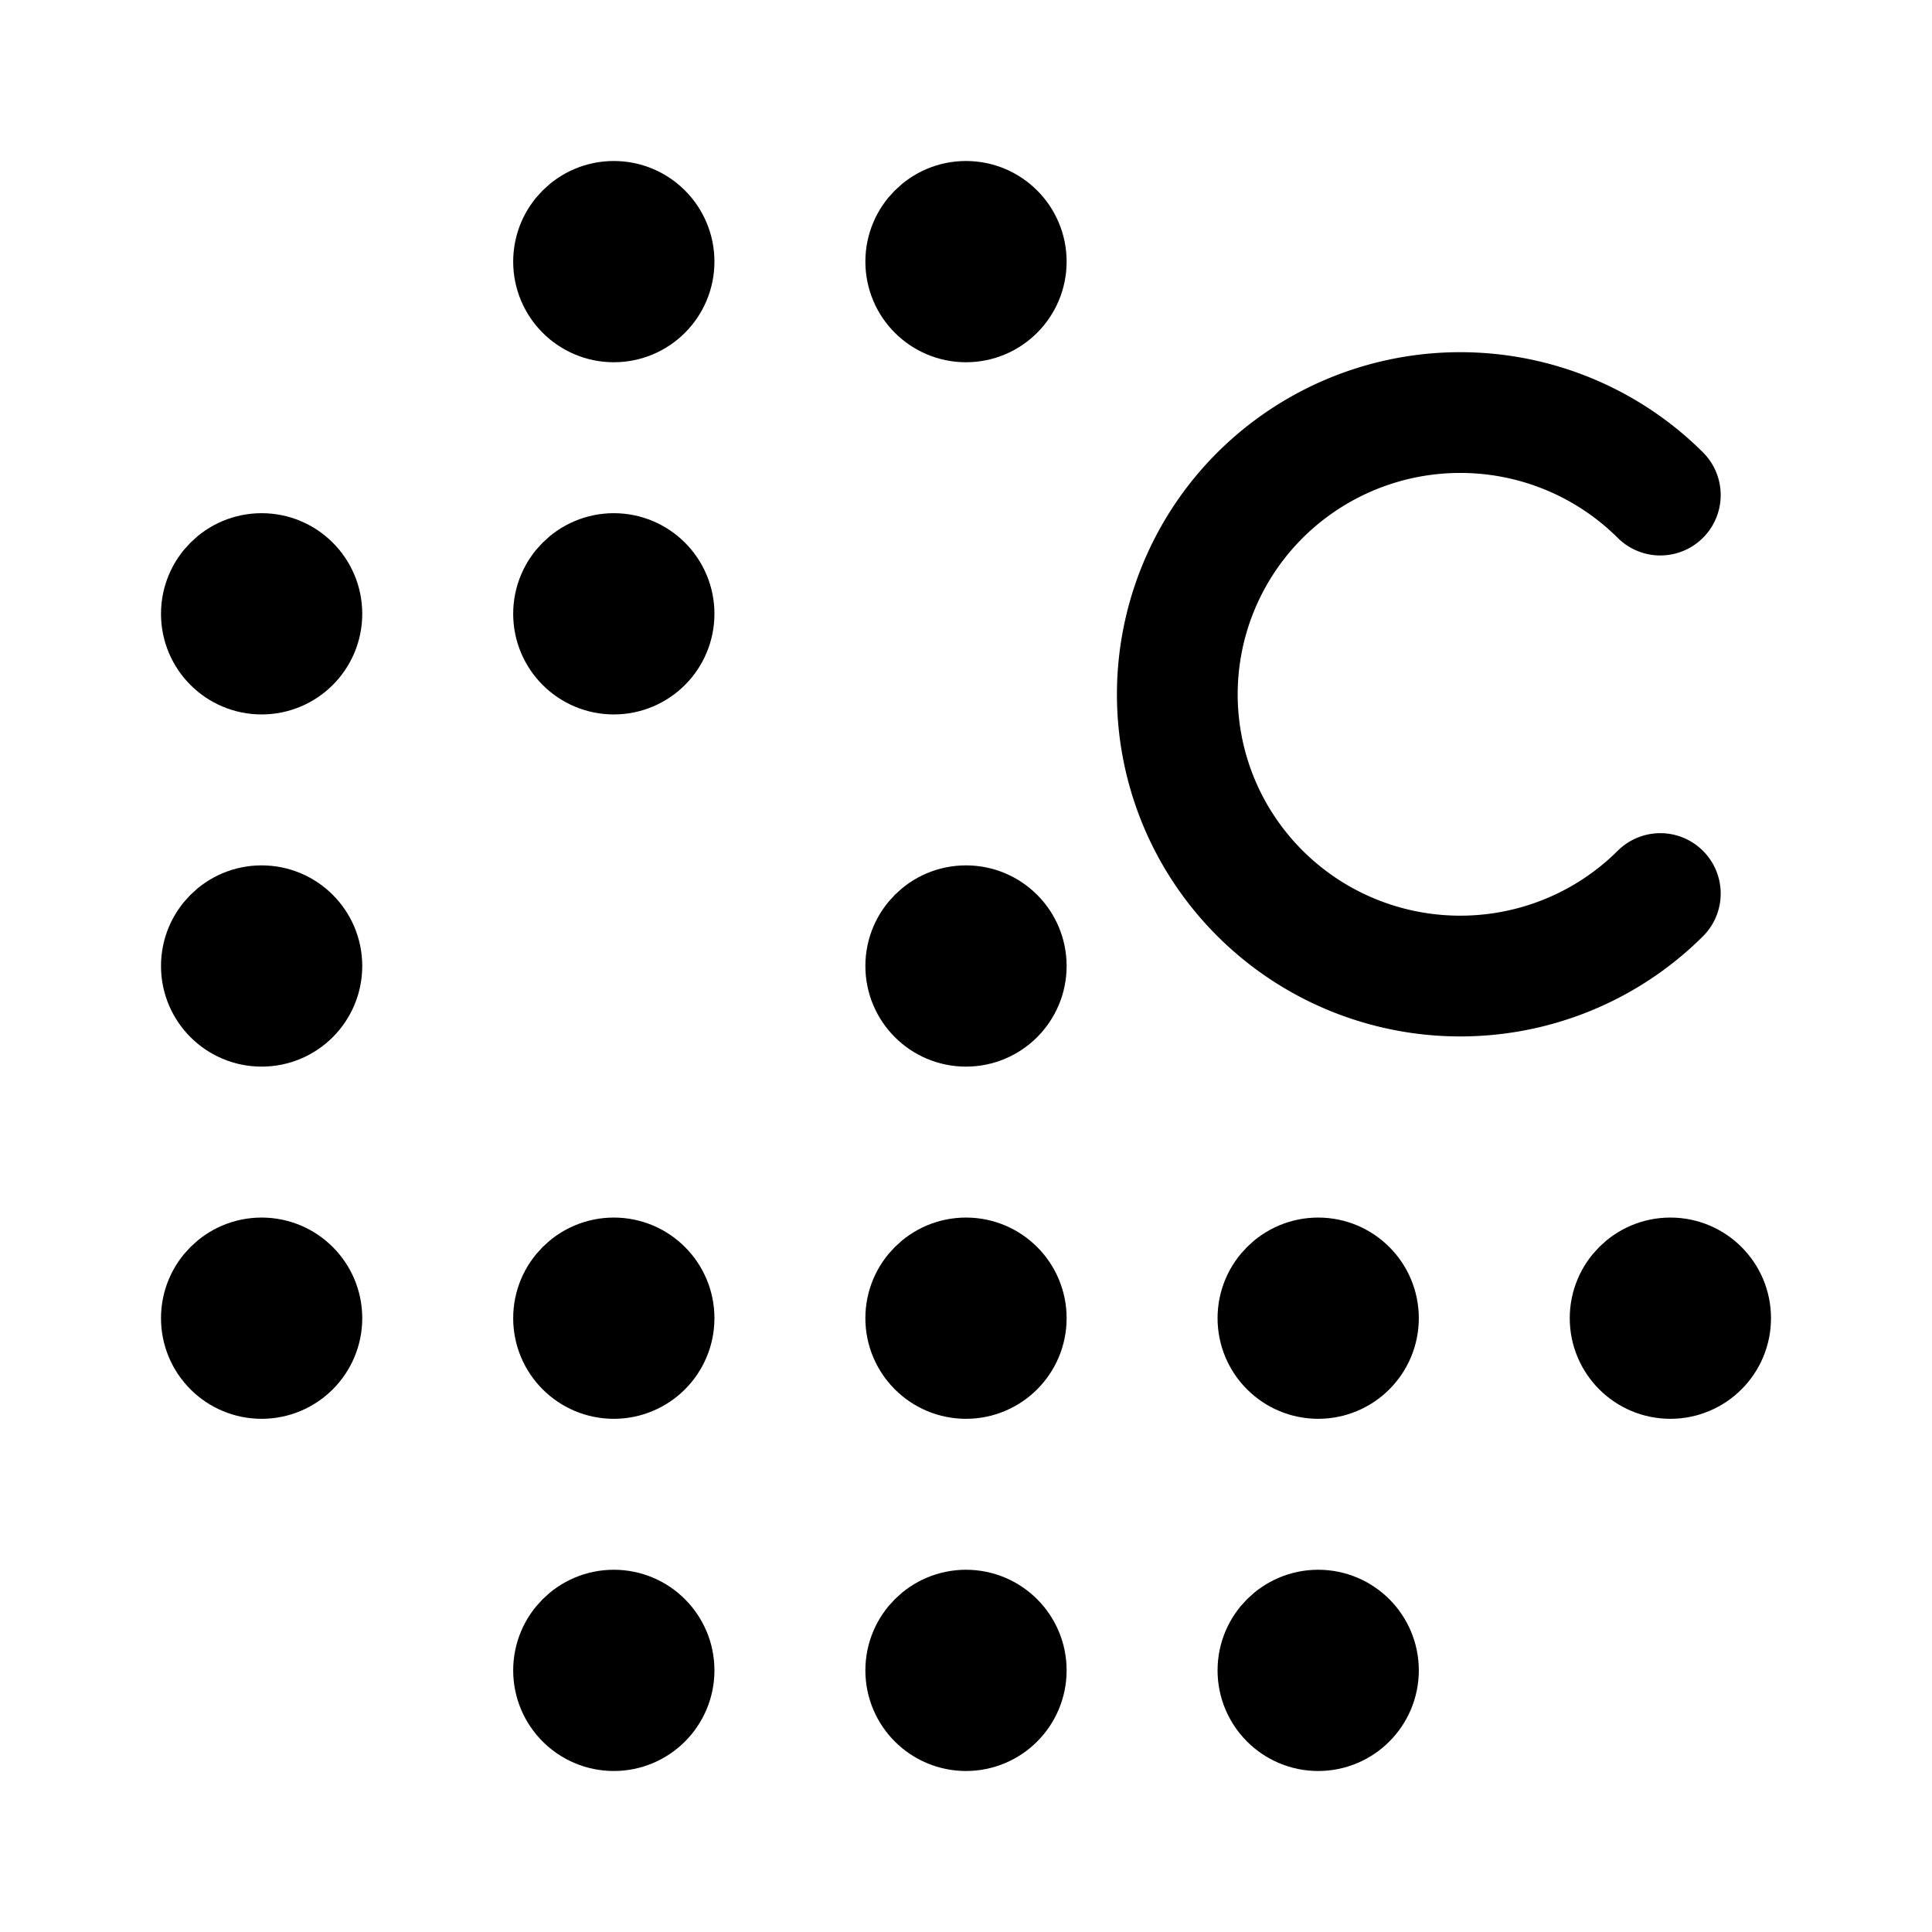 <svg xmlns="http://www.w3.org/2000/svg" width="192" height="192" fill="none"><path stroke="#000" stroke-linecap="round" stroke-linejoin="round" stroke-width="12" d="M165 49.2a28.17 28.17 0 0 0-18.503-8.166 28.2 28.2 0 0 0-19.216 6.322 27.97 27.97 0 0 0-9.976 17.535 27.9 27.9 0 0 0 4.432 19.665 28.1 28.1 0 0 0 8.924 8.46 28.23 28.23 0 0 0 23.929 2.347A28.1 28.1 0 0 0 165 88.8"/><circle cx="96" cy="26" r="5" stroke="#000" stroke-linecap="round" stroke-linejoin="round" stroke-width="10"/><circle cx="96" cy="96" r="5" stroke="#000" stroke-linecap="round" stroke-linejoin="round" stroke-width="10"/><circle cx="96" cy="131" r="5" stroke="#000" stroke-linecap="round" stroke-linejoin="round" stroke-width="10"/><circle cx="96" cy="166" r="5" stroke="#000" stroke-linecap="round" stroke-linejoin="round" stroke-width="10"/><circle cx="131" cy="131" r="5" stroke="#000" stroke-linecap="round" stroke-linejoin="round" stroke-width="10"/><circle cx="131" cy="166" r="5" stroke="#000" stroke-linecap="round" stroke-linejoin="round" stroke-width="10"/><circle cx="166" cy="131" r="5" stroke="#000" stroke-linecap="round" stroke-linejoin="round" stroke-width="10"/><circle cx="61" cy="131" r="5" stroke="#000" stroke-linecap="round" stroke-linejoin="round" stroke-width="10"/><circle cx="61" cy="61" r="5" stroke="#000" stroke-linecap="round" stroke-linejoin="round" stroke-width="10"/><circle cx="61" cy="26" r="5" stroke="#000" stroke-linecap="round" stroke-linejoin="round" stroke-width="10"/><circle cx="61" cy="166" r="5" stroke="#000" stroke-linecap="round" stroke-linejoin="round" stroke-width="10"/><circle cx="26" cy="131" r="5" stroke="#000" stroke-linecap="round" stroke-linejoin="round" stroke-width="10"/><circle cx="26" cy="61" r="5" stroke="#000" stroke-linecap="round" stroke-linejoin="round" stroke-width="10"/><circle cx="26" cy="96" r="5" stroke="#000" stroke-linecap="round" stroke-linejoin="round" stroke-width="10"/></svg>